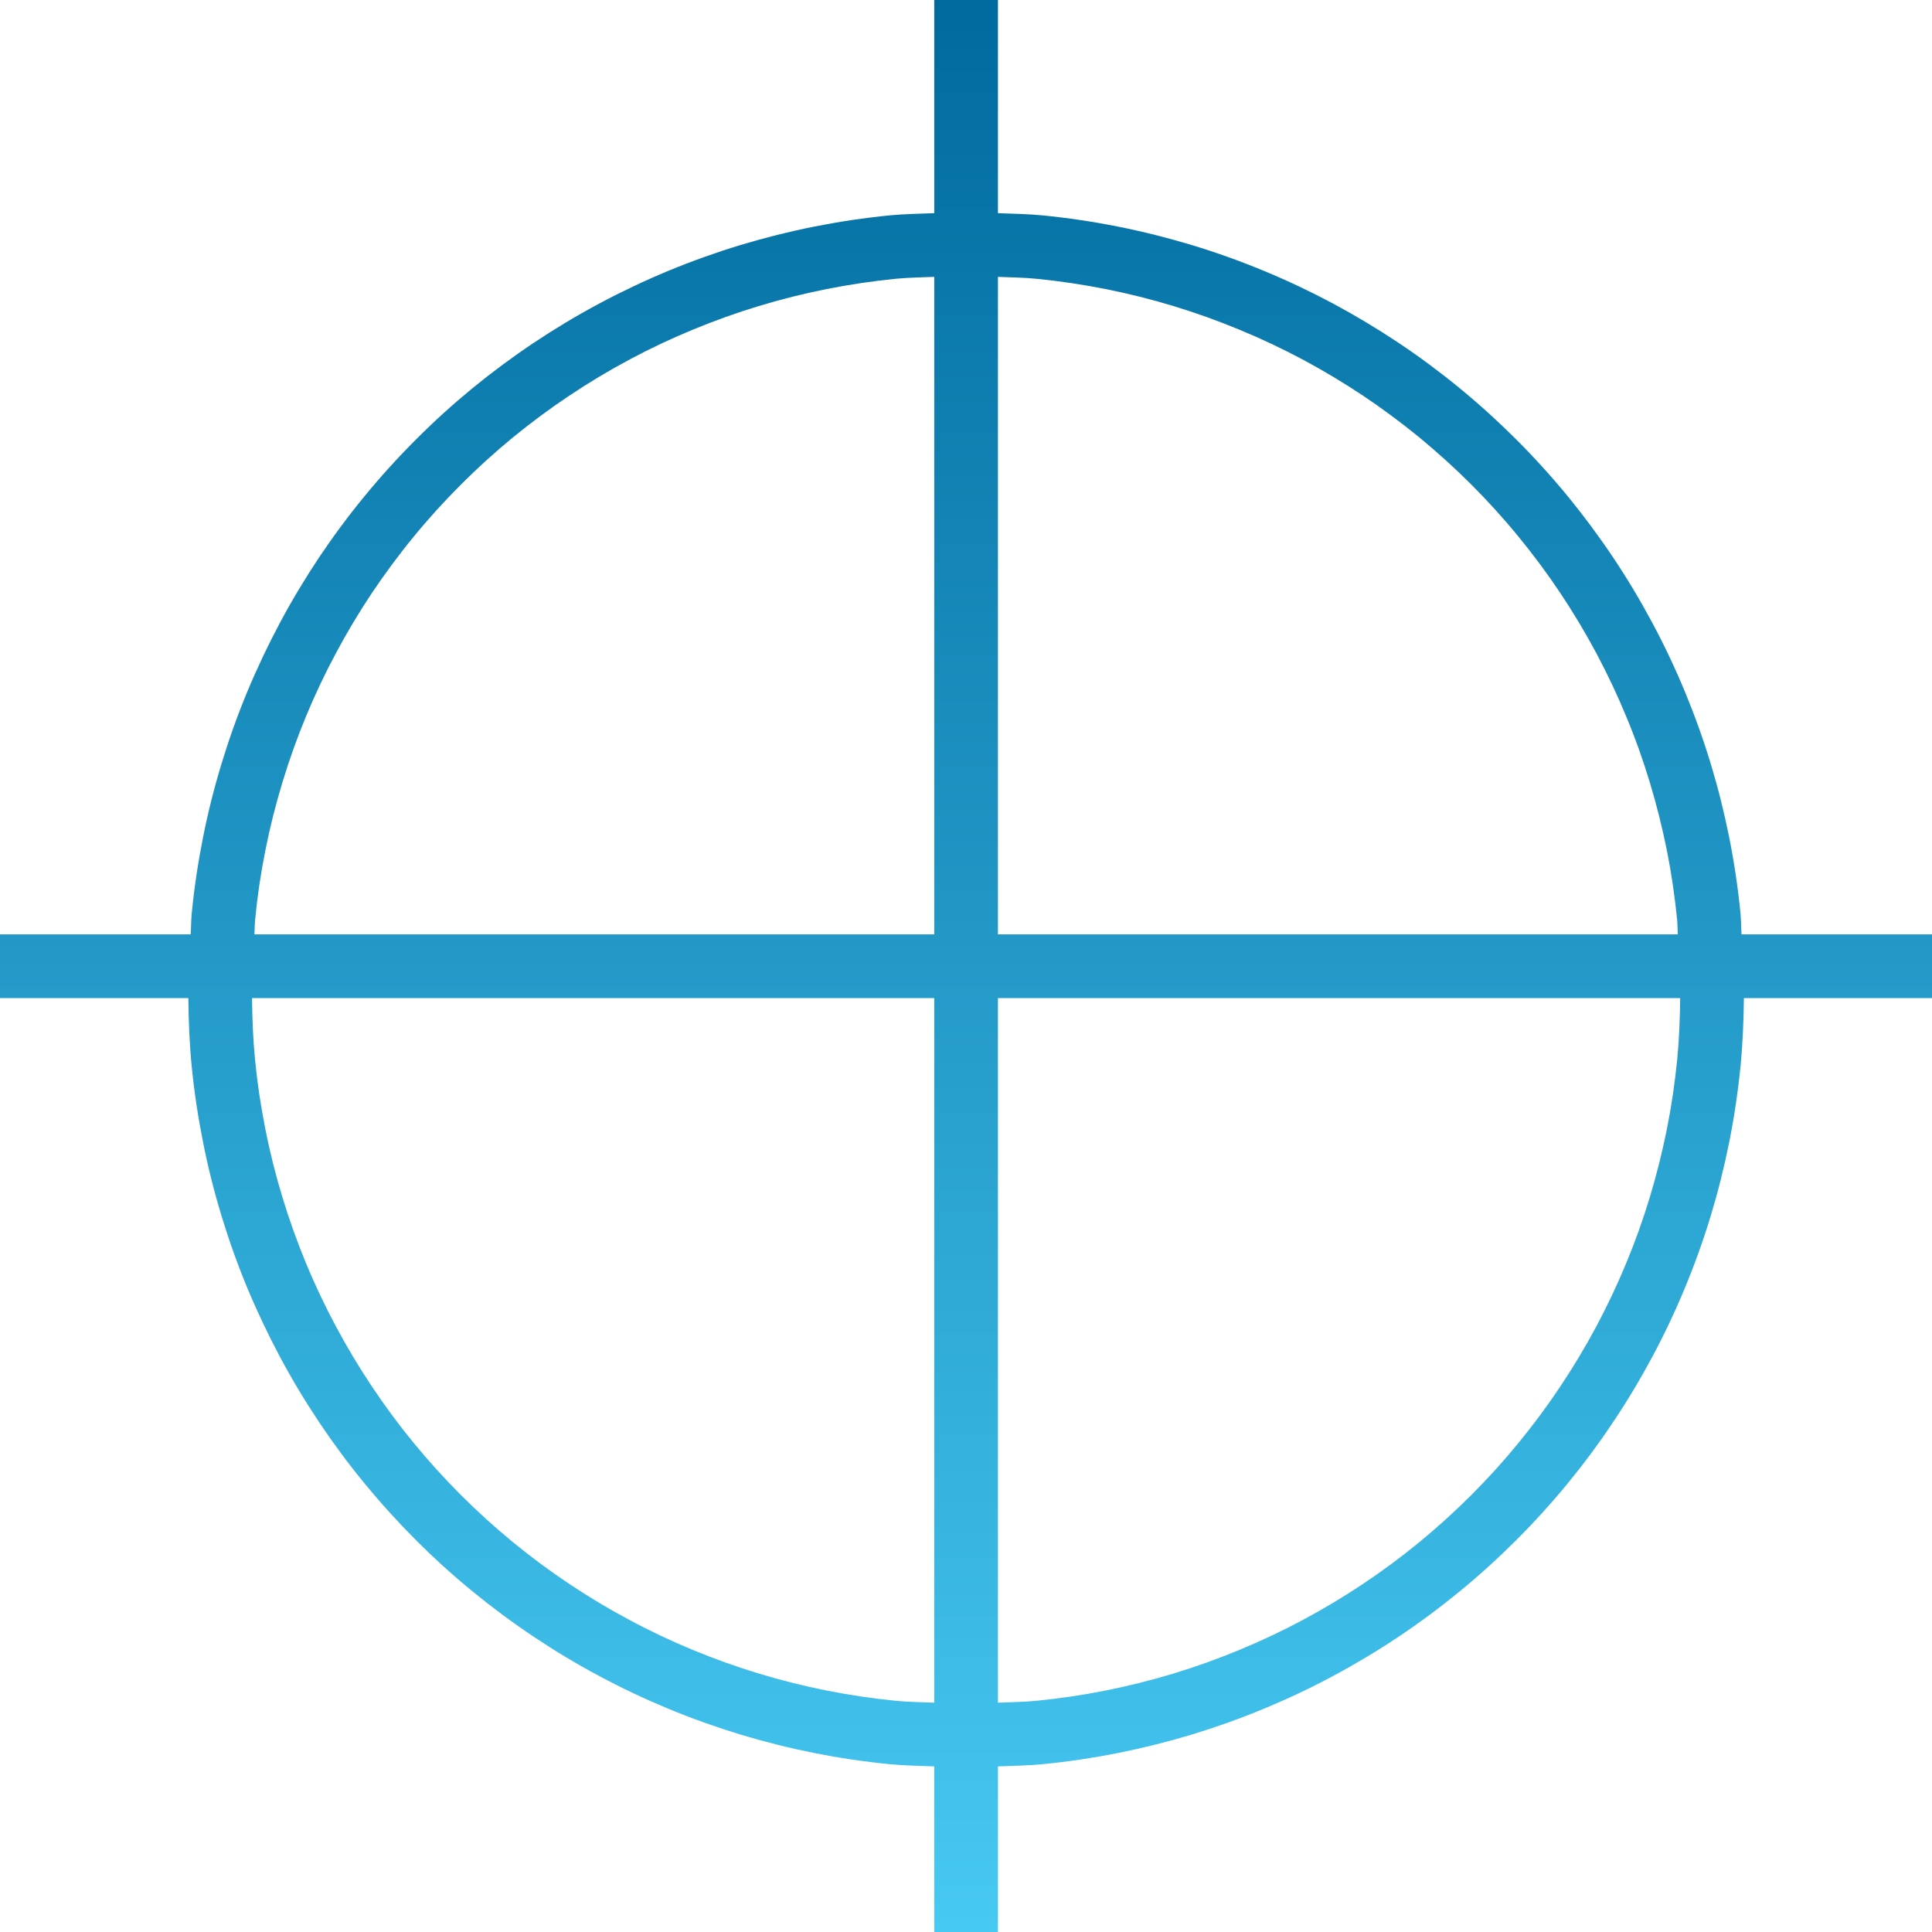 <svg xmlns="http://www.w3.org/2000/svg" xmlns:xlink="http://www.w3.org/1999/xlink" preserveAspectRatio="xMidYMid" width="61.81" height="61.82" viewBox="0 0 61.81 61.82">
  <defs>
    <style>
      .cls-1 {
        fill: url(#linear-gradient-1);
        fill-rule: evenodd;
      }
    </style>

    <linearGradient id="linear-gradient-1" gradientUnits="userSpaceOnUse" x1="30.905" y1="61.815" x2="30.905" y2="0.005">
      <stop offset="NaN" stop-color="#46c9f2"/>
      <stop offset="NaN" stop-color="#70c4d8"/>
      <stop offset="NaN" stop-color="#3cf"/>
      <stop offset="NaN" stop-color="#46c9f2"/>
      <stop offset="Infinity" stop-color="#006a9e"/>
    </linearGradient>
  </defs>
  <path d="M61.822,31.931 L55.792,31.931 C55.784,32.657 55.754,33.382 55.686,34.106 C55.604,34.919 55.485,35.724 55.326,36.524 C55.166,37.323 54.969,38.113 54.733,38.893 C54.496,39.674 54.221,40.441 53.909,41.194 C53.598,41.946 53.250,42.683 52.866,43.401 C52.478,44.123 52.062,44.822 51.606,45.499 C51.157,46.175 50.671,46.829 50.154,47.460 C49.637,48.089 49.089,48.693 48.512,49.270 C47.935,49.846 47.332,50.394 46.703,50.910 C46.071,51.428 45.418,51.914 44.739,52.367 C44.063,52.819 43.362,53.238 42.644,53.622 C41.926,54.007 41.190,54.354 40.435,54.667 C39.683,54.979 38.917,55.253 38.137,55.491 C37.353,55.727 36.565,55.924 35.765,56.084 C34.965,56.243 34.161,56.362 33.347,56.442 C32.874,56.488 32.400,56.492 31.927,56.512 L31.927,61.826 L29.889,61.826 L29.889,56.512 C29.415,56.492 28.941,56.488 28.468,56.442 C27.656,56.362 26.853,56.243 26.051,56.084 C25.253,55.925 24.463,55.727 23.681,55.491 C22.901,55.253 22.133,54.979 21.380,54.667 C20.626,54.354 19.890,54.006 19.172,53.621 C18.453,53.239 17.757,52.819 17.078,52.366 C16.400,51.914 15.747,51.428 15.116,50.912 C14.484,50.394 13.879,49.846 13.304,49.269 C12.728,48.693 12.181,48.089 11.664,47.460 C11.147,46.831 10.663,46.177 10.209,45.499 C9.756,44.820 9.336,44.121 8.952,43.401 C8.570,42.683 8.221,41.948 7.907,41.194 C7.595,40.439 7.322,39.673 7.085,38.893 C6.848,38.113 6.649,37.321 6.492,36.521 C6.333,35.723 6.212,34.917 6.132,34.106 C6.061,33.384 6.033,32.658 6.026,31.931 L-0.007,31.931 L-0.007,29.893 L6.100,29.893 C6.117,29.670 6.111,29.446 6.134,29.224 C6.212,28.416 6.333,27.609 6.492,26.808 C6.649,26.011 6.848,25.220 7.085,24.440 C7.322,23.660 7.595,22.894 7.907,22.139 C8.221,21.385 8.570,20.650 8.952,19.931 C9.336,19.211 9.756,18.514 10.207,17.835 C10.663,17.156 11.147,16.501 11.666,15.871 C12.181,15.243 12.728,14.640 13.306,14.063 C13.879,13.487 14.484,12.939 15.114,12.421 C15.745,11.905 16.400,11.419 17.078,10.966 C17.757,10.514 18.453,10.095 19.174,9.710 C19.892,9.326 20.628,8.978 21.380,8.666 C22.133,8.354 22.901,8.079 23.681,7.842 C24.463,7.606 25.253,7.408 26.051,7.249 C26.853,7.090 27.656,6.970 28.468,6.890 C28.941,6.844 29.415,6.840 29.889,6.820 L29.889,-0.003 L31.927,-0.003 L31.927,6.820 C32.400,6.840 32.874,6.844 33.347,6.890 C34.161,6.970 34.965,7.090 35.765,7.249 C36.565,7.408 37.353,7.606 38.135,7.842 C38.917,8.079 39.683,8.354 40.435,8.666 C41.188,8.977 41.924,9.326 42.644,9.709 C43.362,10.095 44.061,10.514 44.739,10.965 C45.418,11.419 46.073,11.905 46.701,12.421 C47.332,12.939 47.935,13.487 48.512,14.063 C49.089,14.640 49.637,15.243 50.154,15.873 C50.669,16.502 51.155,17.157 51.608,17.834 C52.062,18.512 52.478,19.209 52.864,19.929 C53.250,20.651 53.598,21.386 53.909,22.139 C54.221,22.893 54.496,23.659 54.733,24.440 C54.969,25.220 55.166,26.010 55.326,26.808 C55.485,27.608 55.604,28.414 55.684,29.224 C55.705,29.447 55.701,29.670 55.717,29.893 L61.822,29.893 L61.822,31.931 ZM33.148,54.414 C33.895,54.341 34.635,54.231 35.367,54.086 C36.103,53.939 36.828,53.757 37.546,53.541 C38.260,53.323 38.963,53.071 39.655,52.784 C40.346,52.498 41.022,52.179 41.685,51.825 C42.344,51.473 42.984,51.088 43.609,50.672 C44.232,50.256 44.833,49.811 45.412,49.336 C45.987,48.861 46.542,48.360 47.072,47.830 C47.601,47.300 48.104,46.746 48.578,46.167 C49.051,45.589 49.497,44.989 49.913,44.366 C50.331,43.741 50.715,43.100 51.069,42.440 C51.419,41.781 51.740,41.106 52.026,40.414 C52.315,39.721 52.566,39.018 52.782,38.302 C52.999,37.586 53.180,36.860 53.328,36.124 C53.475,35.390 53.582,34.651 53.658,33.906 C53.721,33.250 53.746,32.591 53.754,31.931 L31.927,31.931 L31.927,54.474 C32.334,54.456 32.742,54.454 33.148,54.414 ZM8.160,33.906 C8.233,34.653 8.343,35.391 8.490,36.124 C8.635,36.862 8.818,37.586 9.035,38.302 C9.252,39.019 9.505,39.723 9.789,40.414 C10.076,41.104 10.396,41.781 10.751,42.442 C11.103,43.102 11.487,43.743 11.903,44.365 C12.319,44.987 12.762,45.588 13.238,46.167 C13.713,46.746 14.217,47.300 14.746,47.830 C15.275,48.360 15.829,48.861 16.408,49.336 C16.985,49.811 17.586,50.256 18.209,50.671 C18.831,51.088 19.472,51.472 20.133,51.824 C20.793,52.180 21.470,52.498 22.160,52.784 C22.853,53.071 23.557,53.323 24.274,53.541 C24.990,53.757 25.714,53.940 26.449,54.086 C27.183,54.231 27.923,54.341 28.667,54.414 C29.073,54.454 29.481,54.456 29.889,54.474 L29.889,31.931 L8.063,31.931 C8.070,32.590 8.095,33.248 8.160,33.906 ZM28.667,8.918 C27.923,8.991 27.183,9.102 26.449,9.247 C25.714,9.393 24.990,9.575 24.274,9.792 C23.557,10.009 22.853,10.262 22.160,10.549 C21.468,10.834 20.791,11.154 20.133,11.507 C19.472,11.860 18.831,12.245 18.209,12.661 C17.586,13.077 16.987,13.522 16.406,13.997 C15.829,14.472 15.275,14.973 14.748,15.502 C14.217,16.033 13.713,16.586 13.240,17.165 C12.762,17.745 12.319,18.346 11.901,18.968 C11.487,19.588 11.103,20.230 10.751,20.890 C10.396,21.551 10.076,22.227 9.789,22.920 C9.505,23.610 9.252,24.314 9.035,25.031 C8.818,25.747 8.635,26.472 8.490,27.205 C8.343,27.941 8.233,28.680 8.162,29.424 C8.146,29.580 8.151,29.736 8.138,29.893 L29.889,29.893 L29.889,8.858 C29.481,8.876 29.073,8.878 28.667,8.918 ZM53.656,29.424 C53.582,28.682 53.475,27.942 53.328,27.208 C53.180,26.473 52.999,25.747 52.782,25.031 C52.566,24.315 52.315,23.611 52.026,22.920 C51.740,22.226 51.419,21.550 51.067,20.890 C50.715,20.232 50.331,19.590 49.915,18.968 C49.499,18.345 49.053,17.744 48.578,17.166 C48.104,16.586 47.601,16.033 47.072,15.503 C46.542,14.973 45.987,14.472 45.410,13.995 C44.831,13.522 44.232,13.077 43.609,12.660 C42.986,12.245 42.344,11.860 41.683,11.506 C41.024,11.154 40.348,10.835 39.655,10.549 C38.963,10.262 38.260,10.009 37.544,9.792 C36.828,9.575 36.103,9.393 35.367,9.247 C34.635,9.102 33.895,8.991 33.148,8.918 C32.742,8.878 32.334,8.876 31.927,8.858 L31.927,29.893 L53.679,29.893 C53.667,29.737 53.671,29.580 53.656,29.424 Z" class="cls-1"/>
</svg>

